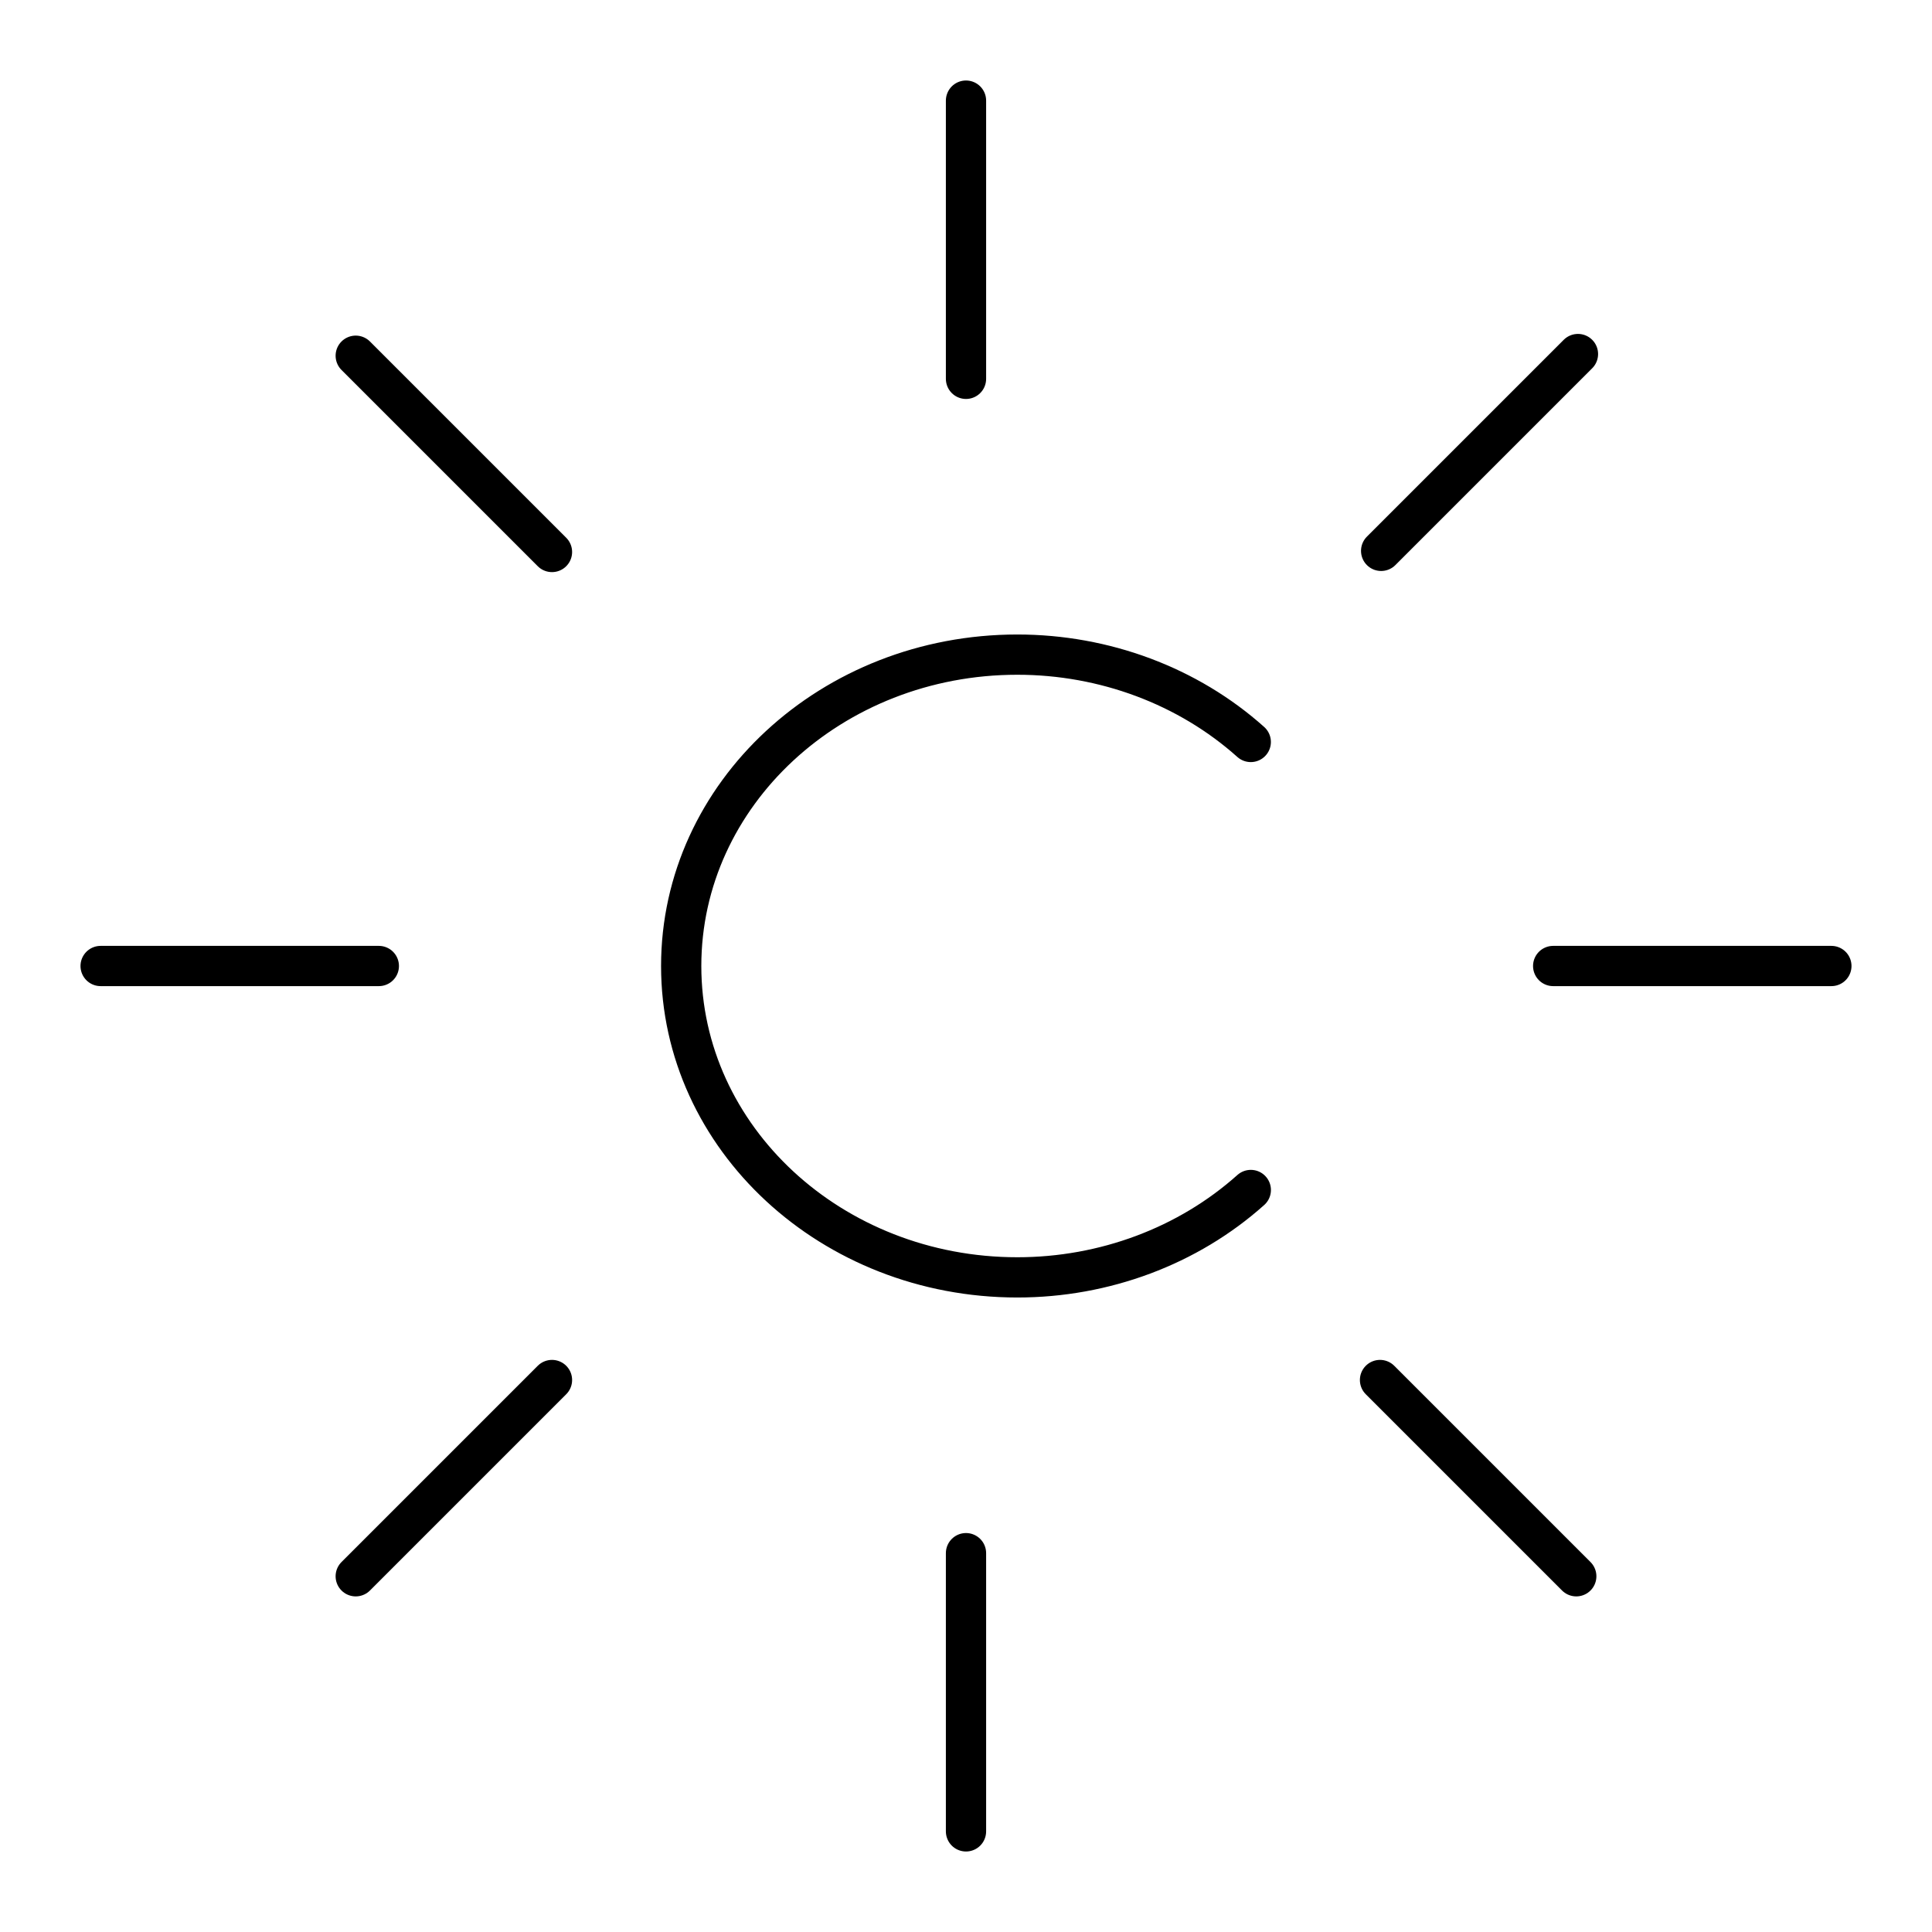 <svg xmlns="http://www.w3.org/2000/svg" width="3em" height="3em" viewBox="0 0 48 48"><path fill="none" stroke="currentColor" stroke-linecap="round" stroke-linejoin="round" d="m8.838 39.162l4.876-4.876m20.6-20.6l4.89-4.89m-.042 30.366l-4.876-4.876M13.714 13.714L8.838 8.838M45.5 24h-6.912M9.412 24H2.5M24 2.5v6.912m0 29.176V45.5m7.076-15.935c-1.557 1.393-3.636 2.171-5.8 2.171c-4.613 0-8.352-3.463-8.352-7.736s3.739-7.736 8.351-7.736c2.164 0 4.244.778 5.8 2.17"/></svg>